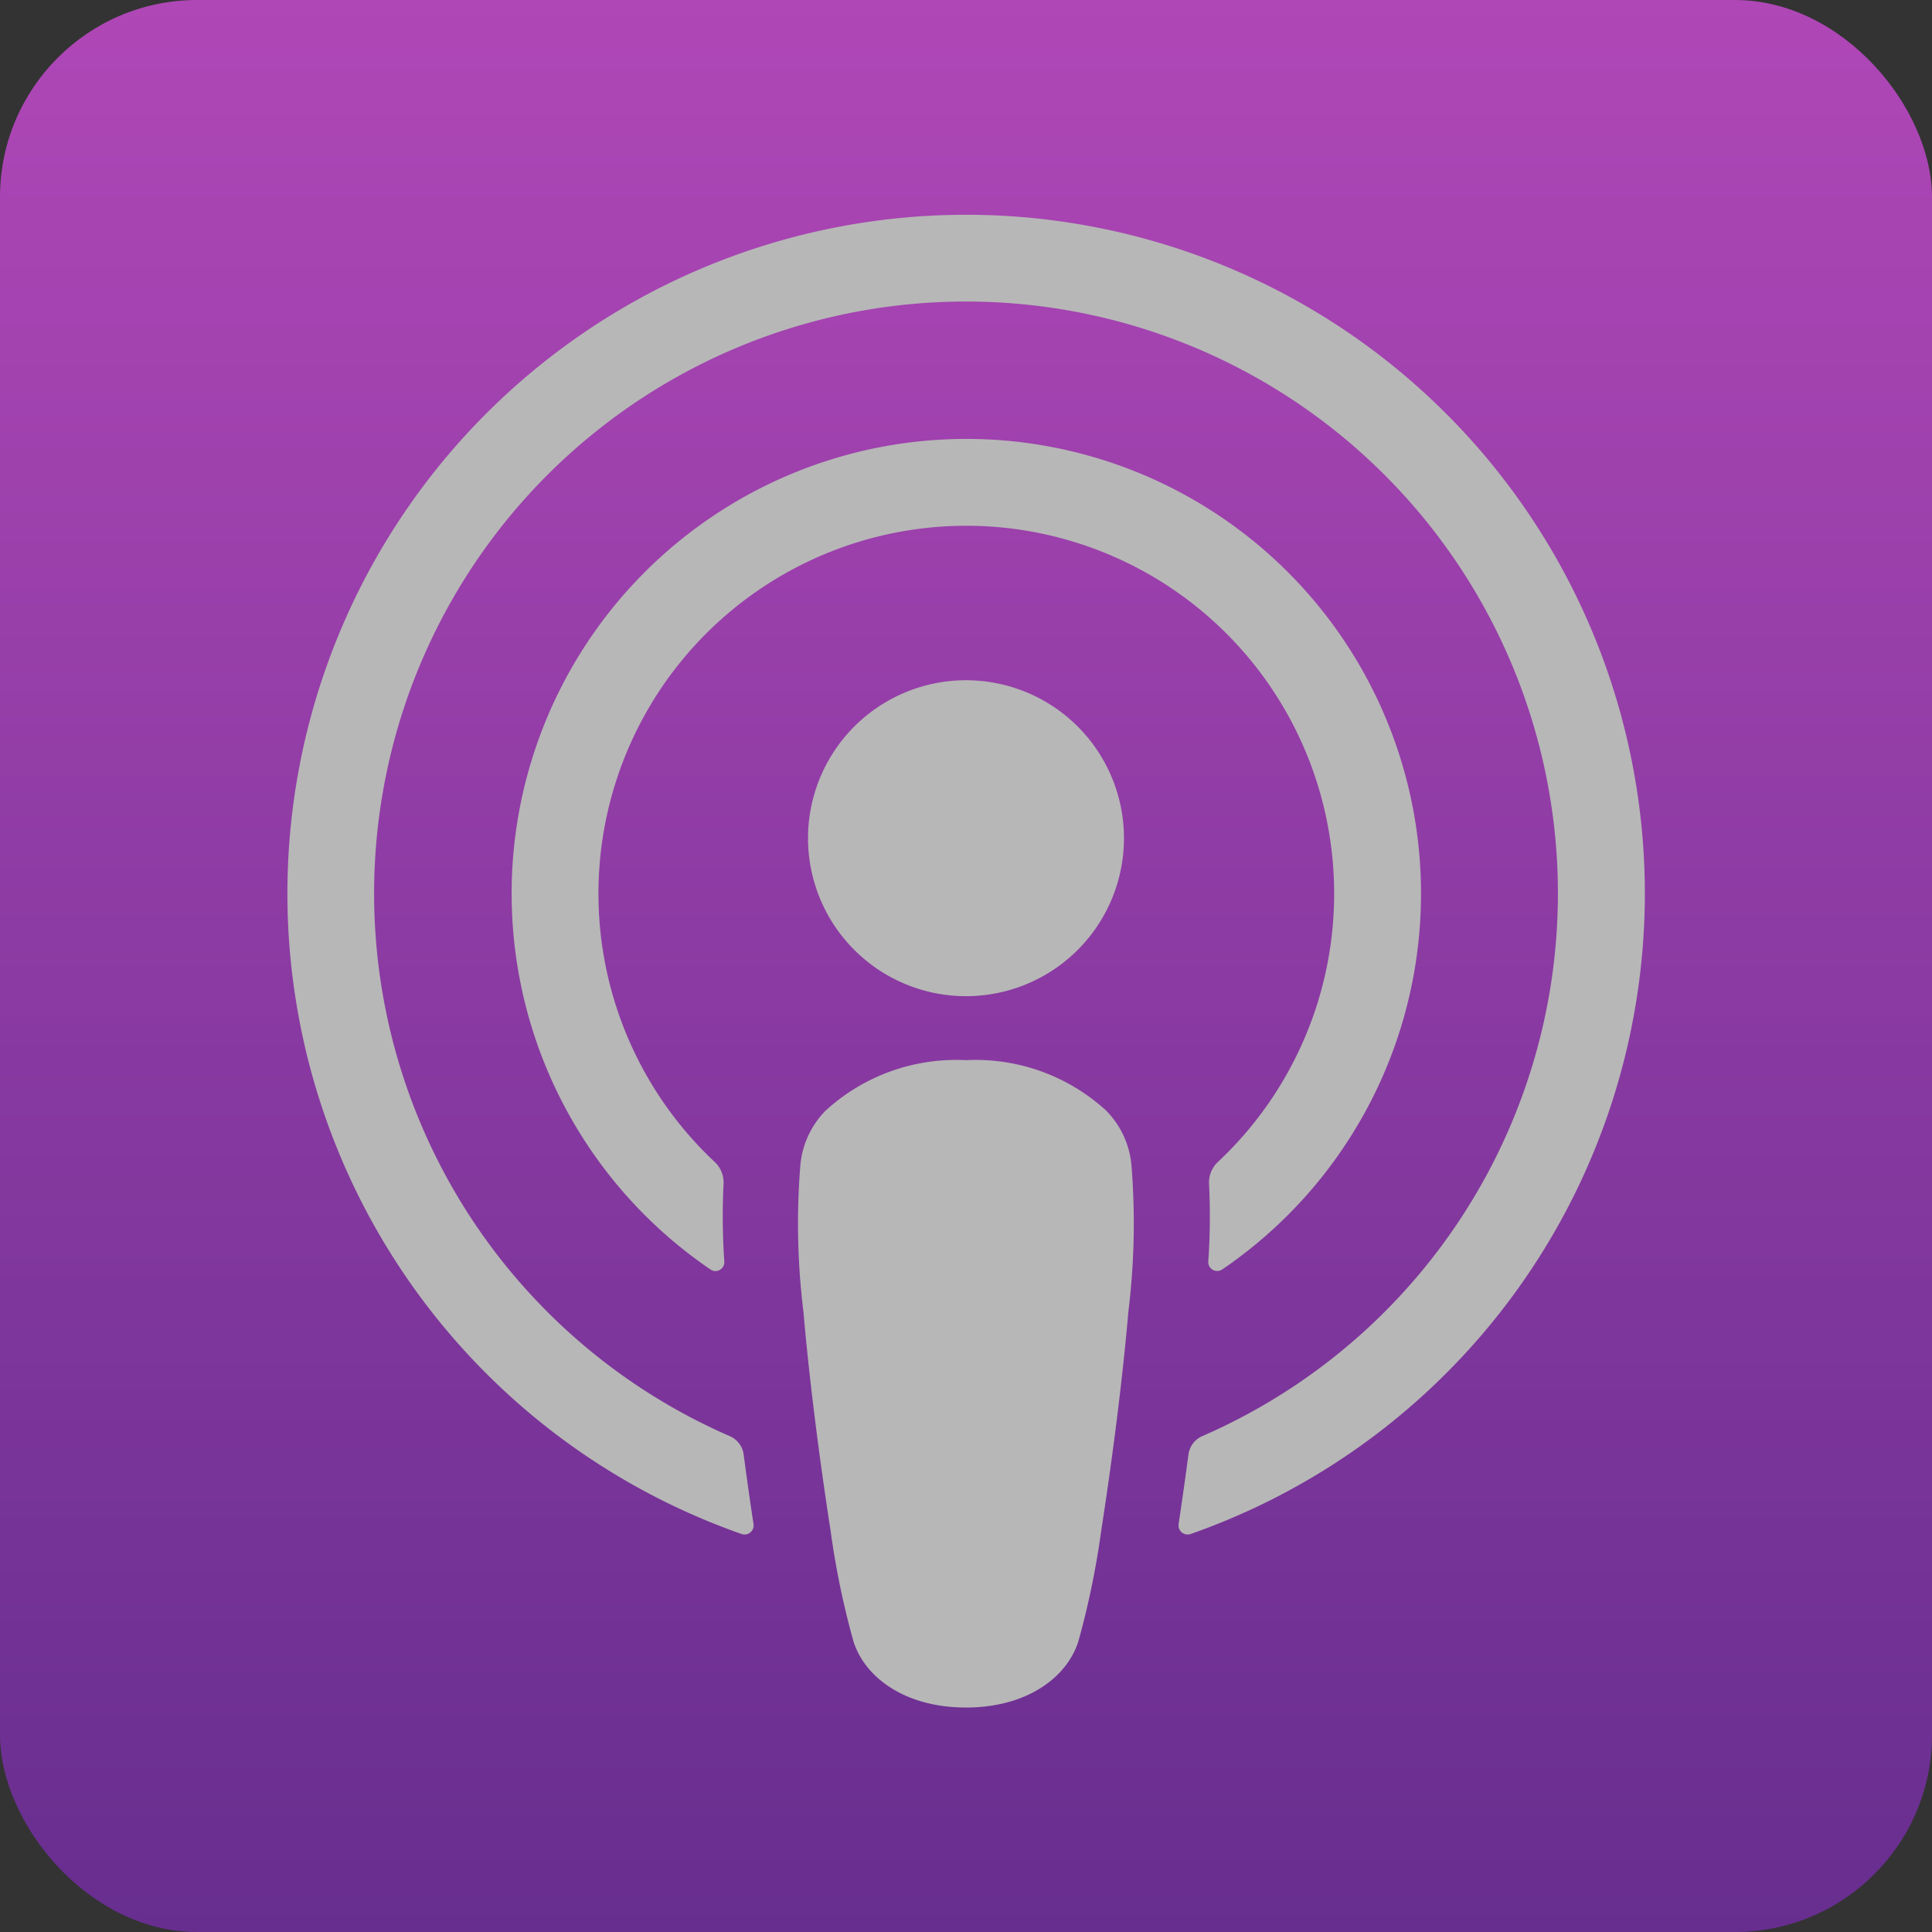 <svg xmlns="http://www.w3.org/2000/svg" xmlns:xlink="http://www.w3.org/1999/xlink" width="98" height="98" viewBox="0 0 98 98">
  <rect x="0" y="0" width="98" height="98" fill="#333333" stroke="none"/>
  <defs>
    <linearGradient id="linear-gradient" x1="0.5" x2="0.5" y2="1" gradientUnits="objectBoundingBox">
      <stop offset="0" stop-color="#f452ff"/>
      <stop offset="1" stop-color="#832bc1"/>
    </linearGradient>
  </defs>
  <g id="Podcasts" opacity="0.648">
    <rect id="Origin_Color" data-name="Origin Color" width="98" height="98" rx="10" fill="url(#linear-gradient)"/>
    <path id="Shape" d="M28.706,72.311a42.13,42.13,0,0,1-1.149-5.586c-.633-4.075-1.117-8.077-1.373-11.077a36.621,36.621,0,0,1-.16-7.406,4.5,4.5,0,0,1,1.3-2.819,9.8,9.8,0,0,1,7.1-2.544,9.8,9.8,0,0,1,7.1,2.544,4.5,4.5,0,0,1,1.3,2.819,36.622,36.622,0,0,1-.16,7.406c-.255,3-.74,7-1.373,11.077a42.144,42.144,0,0,1-1.149,5.586c-.54,1.816-2.558,3.405-5.714,3.405S29.247,74.128,28.706,72.311Zm16.507-5.9c.177-1.177.344-2.361.5-3.526a1.183,1.183,0,0,1,.695-.933,30.024,30.024,0,1,0-23.957,0,1.184,1.184,0,0,1,.7.933c.154,1.165.321,2.349.5,3.527a.46.46,0,0,1-.61.5,34.428,34.428,0,1,1,22.789,0,.468.468,0,0,1-.155.027A.46.46,0,0,1,45.214,66.416ZM21.466,53.495a23.064,23.064,0,1,1,25.959,0,.454.454,0,0,1-.707-.4,32.959,32.959,0,0,0,.039-3.932,1.427,1.427,0,0,1,.449-1.12,18.659,18.659,0,1,0-25.523,0,1.427,1.427,0,0,1,.448,1.119,33,33,0,0,0,.04,3.933.455.455,0,0,1-.454.482A.442.442,0,0,1,21.466,53.495Zm4.95-21.874a8.013,8.013,0,1,1,8.012,8.012A8.013,8.013,0,0,1,26.416,31.621Z" transform="translate(14.571 10.898)" fill="#fff"/>
  </g>
</svg>
